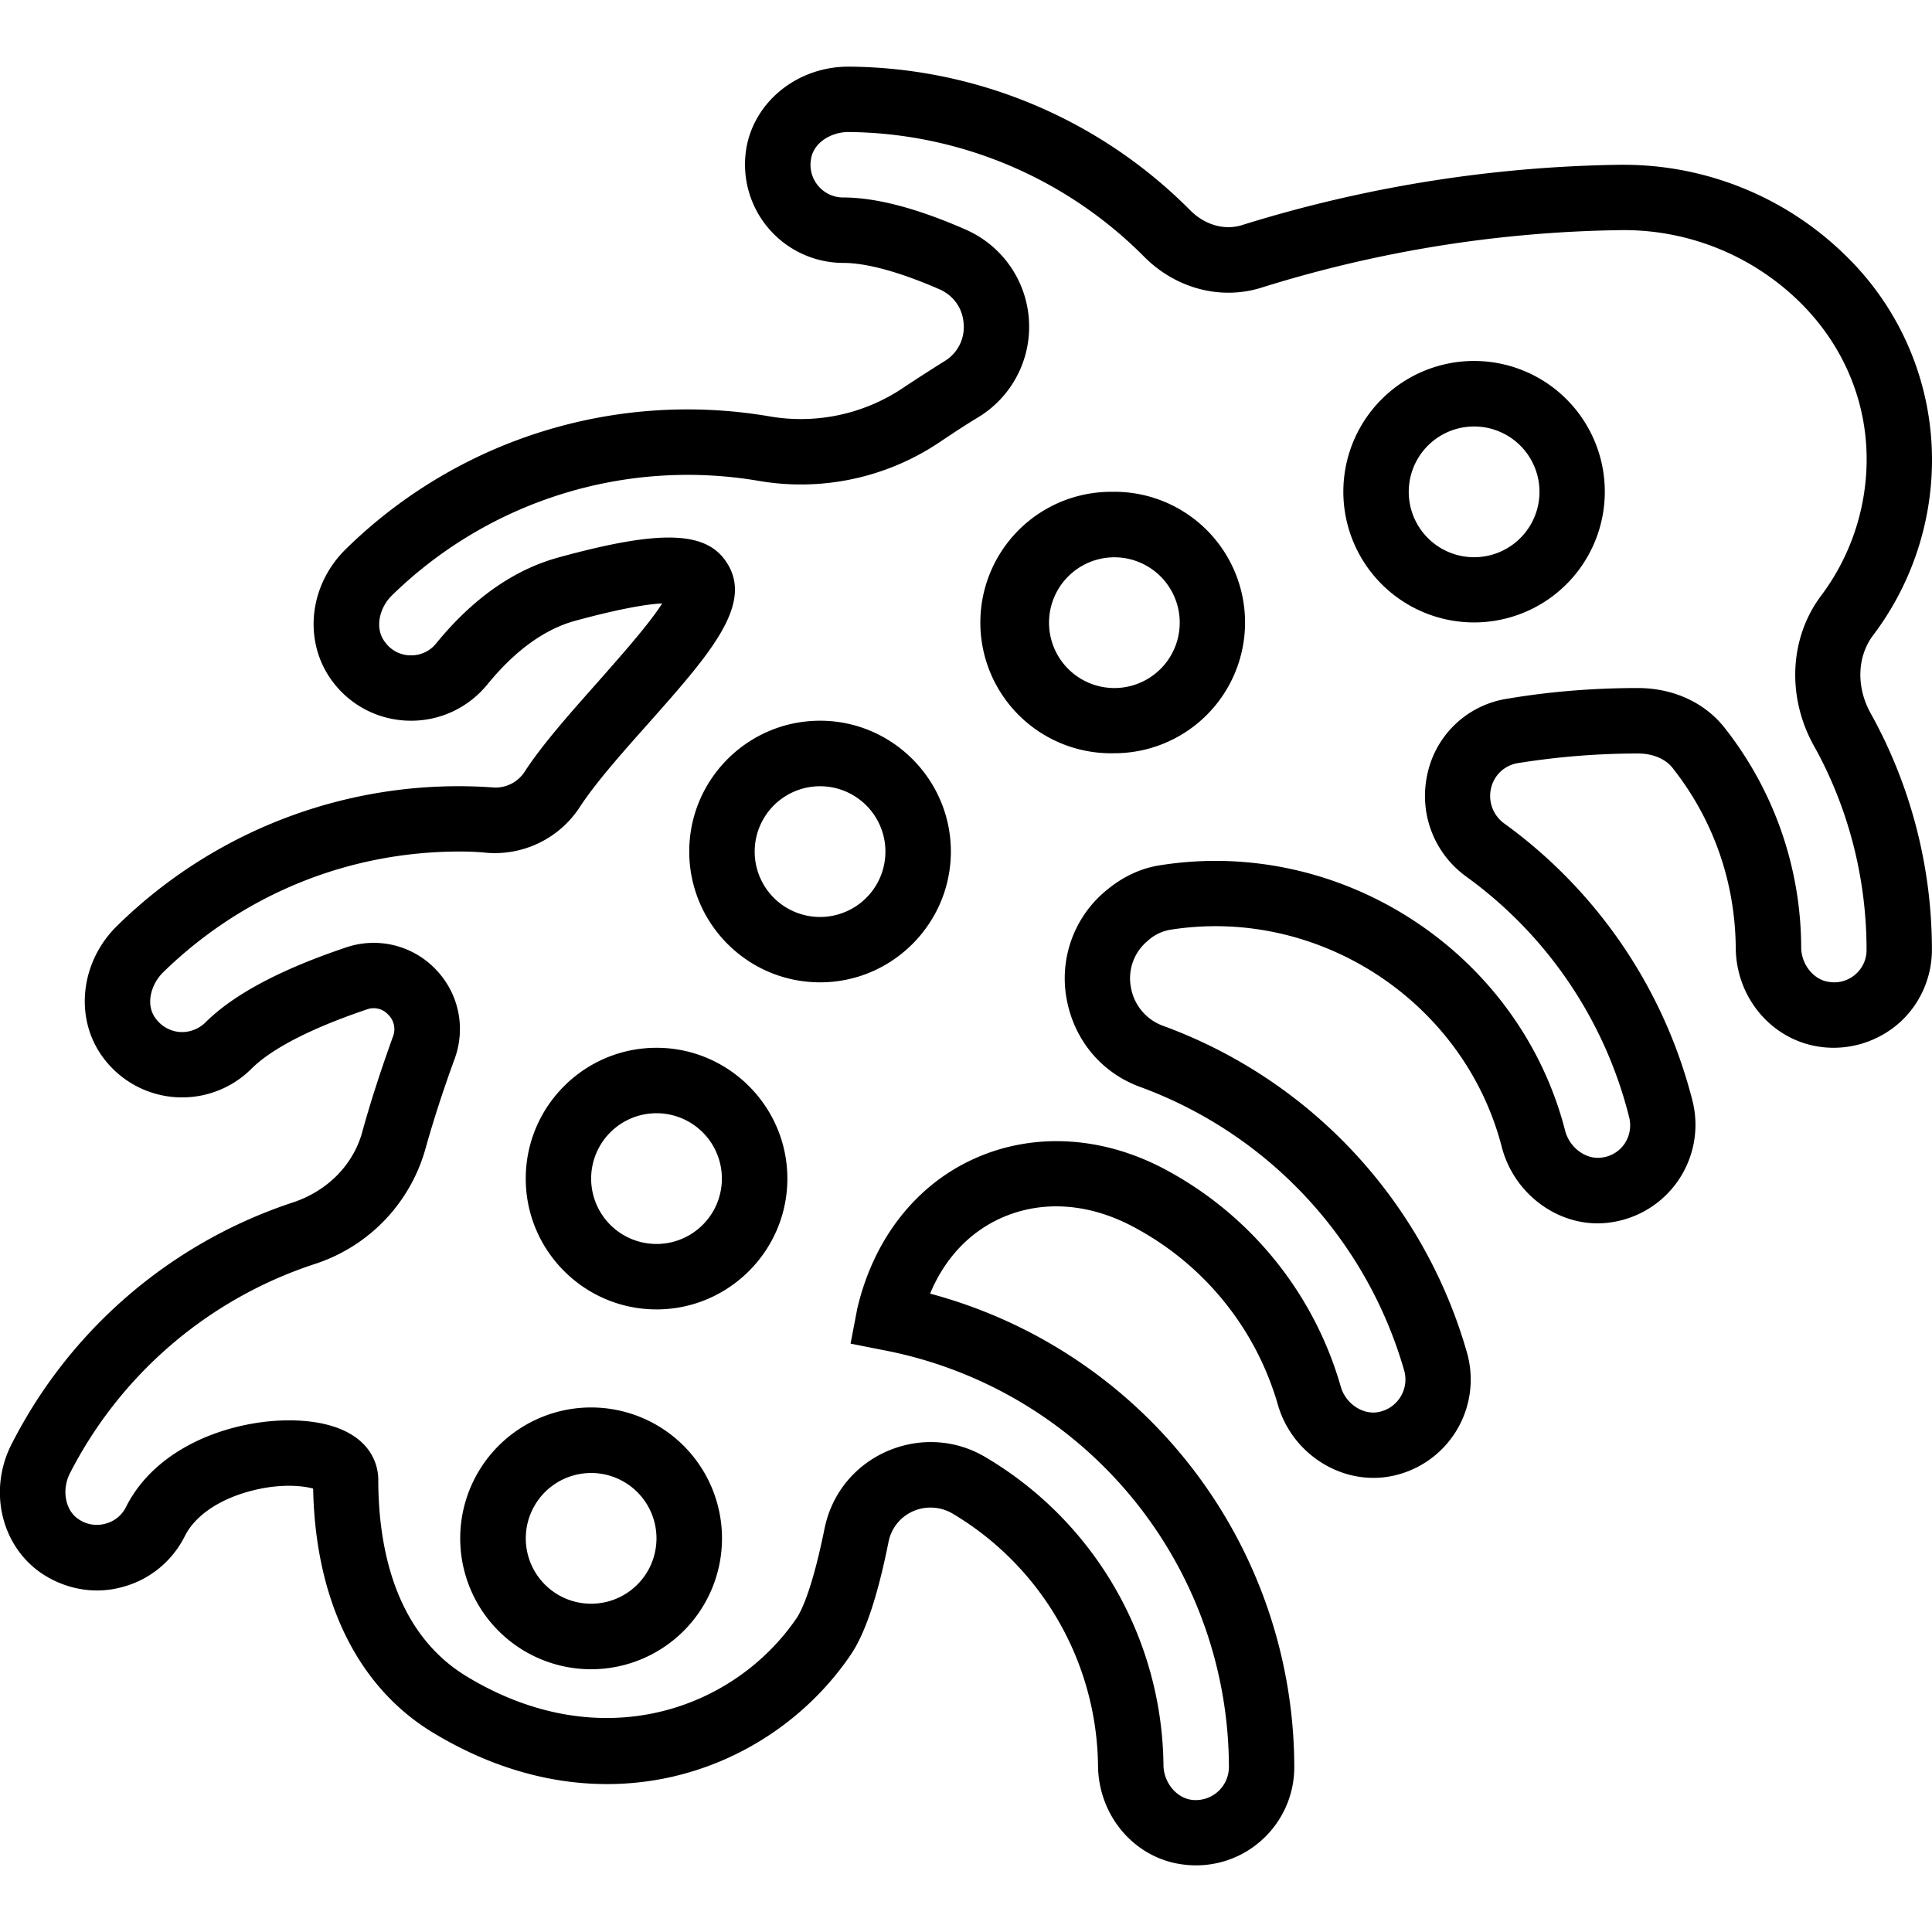 <svg xmlns="http://www.w3.org/2000/svg" width="32" height="32" viewBox="0 0 24 24">
    <path d="M24 5.742a3.54 3.54 0 0 0-1.063-2.558 3.936 3.936 0 0 0-2.769-1.137h-.055a16.561 16.561 0 0 0-4.687.75c-.211.066-.457 0-.64-.184A6.035 6.035 0 0 0 10.558.828h-.02c-.637 0-1.18.442-1.27 1.035a1.223 1.223 0 0 0 1.208 1.403c.289 0 .703.113 1.195.328.176.078.289.238.3.43a.492.492 0 0 1-.234.46c-.175.11-.347.22-.515.332a2.277 2.277 0 0 1-1.664.356A6.057 6.057 0 0 0 4.3 6.817c-.477.464-.54 1.187-.145 1.68.23.288.578.456.95.456h.003c.368 0 .711-.164.946-.45.343-.421.71-.687 1.093-.792.575-.156.903-.207 1.079-.215-.168.266-.547.688-.793.969-.34.383-.692.777-.918 1.125a.43.43 0 0 1-.403.191 6.048 6.048 0 0 0-4.652 1.715c-.465.45-.54 1.156-.18 1.64a1.22 1.22 0 0 0 1.844.14c.254-.253.75-.506 1.434-.737a.244.244 0 0 1 .265.066.25.25 0 0 1 .059.27c-.14.39-.274.793-.383 1.191-.113.407-.434.73-.86.871a6.043 6.043 0 0 0-3.492 2.997c-.293.566-.14 1.253.356 1.601.293.203.66.274 1 .184.344-.086.633-.317.793-.637.129-.258.437-.465.84-.566.351-.09.633-.059.754-.024.027 1.387.55 2.457 1.476 3.024 2.11 1.285 4.215.492 5.2-.957.18-.262.335-.723.472-1.407a.527.527 0 0 1 .305-.379.539.539 0 0 1 .488.028 3.692 3.692 0 0 1 1.809 3.129c.004.633.464 1.168 1.078 1.234a1.217 1.217 0 0 0 .95-.3c.26-.231.41-.563.41-.91a6.096 6.096 0 0 0-4.524-5.884c.18-.433.484-.761.886-.941.512-.227 1.106-.184 1.672.129a3.64 3.64 0 0 1 1.762 2.191c.172.602.773.992 1.371.895a1.223 1.223 0 0 0 .98-1.535 6.106 6.106 0 0 0-3.78-4.067.62.62 0 0 1-.395-.469.603.603 0 0 1 .203-.582.554.554 0 0 1 .277-.14c1.844-.297 3.656.886 4.125 2.695.157.613.754 1.031 1.36.938a1.224 1.224 0 0 0 1.012-1.5 6.105 6.105 0 0 0-2.34-3.454.421.421 0 0 1-.165-.437.407.407 0 0 1 .332-.313 9.456 9.456 0 0 1 1.493-.12c.183 0 .343.066.433.183.504.64.774 1.41.782 2.227.003.636.464 1.168 1.078 1.238.343.039.691-.07.953-.301.258-.23.406-.562.406-.91 0-1.024-.262-2.04-.762-2.938-.18-.324-.168-.703.032-.968A3.618 3.618 0 0 0 24 5.742zm-1.379 1.66c-.39.52-.426 1.246-.094 1.852.434.773.66 1.656.66 2.543a.398.398 0 0 1-.136.305.397.397 0 0 1-.32.097c-.196-.02-.356-.215-.356-.433a4.425 4.425 0 0 0-.953-2.727c-.246-.312-.637-.492-1.078-.492-.543 0-1.09.043-1.621.133a1.2 1.2 0 0 0-.989.925c-.113.489.075.989.477 1.282a5.267 5.267 0 0 1 2.027 2.992.41.41 0 0 1-.054.324.398.398 0 0 1-.282.176c-.199.031-.406-.121-.46-.336-.57-2.211-2.782-3.656-5.04-3.293-.25.04-.488.156-.707.352a1.414 1.414 0 0 0-.441 1.328c.098.5.437.902.914 1.074a5.316 5.316 0 0 1 3.277 3.527.412.412 0 0 1-.332.512c-.191.031-.398-.11-.457-.316a4.447 4.447 0 0 0-2.152-2.684c-.785-.43-1.656-.484-2.395-.152-.726.324-1.257.996-1.46 1.867l-.083.433.414.082a5.283 5.283 0 0 1 4.286 5.18.412.412 0 0 1-.457.406c-.196-.023-.356-.218-.356-.437a4.498 4.498 0 0 0-2.21-3.82 1.324 1.324 0 0 0-.684-.188c-.184 0-.371.04-.547.117-.403.18-.684.532-.77.961-.156.77-.293 1.031-.347 1.11-.77 1.128-2.426 1.742-4.106.718-.898-.55-1.09-1.629-1.09-2.441 0-.125-.047-.543-.664-.688-.715-.168-2.004.102-2.469 1.028a.395.395 0 0 1-.261.21.398.398 0 0 1-.336-.062c-.16-.11-.203-.36-.102-.562a5.254 5.254 0 0 1 3.04-2.602 2.1 2.1 0 0 0 1.374-1.418c.106-.379.23-.758.367-1.133.141-.386.051-.816-.238-1.113a1.065 1.065 0 0 0-1.11-.27c-.816.274-1.402.586-1.75.934a.417.417 0 0 1-.316.117.41.41 0 0 1-.3-.168c-.133-.175-.055-.43.093-.574.993-.969 2.301-1.5 3.684-1.5.113 0 .226.004.34.016a1.26 1.26 0 0 0 1.148-.563c.192-.297.52-.668.84-1.027C8.805 8.14 9.36 7.52 9.035 7c-.25-.406-.82-.426-2.101-.074-.551.152-1.059.508-1.512 1.062a.396.396 0 0 1-.317.153.39.39 0 0 1-.316-.157c-.144-.175-.074-.437.078-.586a5.256 5.256 0 0 1 4.555-1.425 3.09 3.09 0 0 0 2.25-.48c.164-.11.324-.216.492-.317.414-.258.652-.723.617-1.211a1.315 1.315 0 0 0-.785-1.113c-.605-.266-1.117-.399-1.523-.399a.402.402 0 0 1-.305-.14.403.403 0 0 1-.094-.333c.031-.214.258-.34.465-.34h.008a5.243 5.243 0 0 1 3.668 1.551c.394.395.95.54 1.453.383a15.633 15.633 0 0 1 4.453-.715 3.117 3.117 0 0 1 2.242.899c.54.535.832 1.234.825 1.972a2.827 2.827 0 0 1-.567 1.672zm0 0"/>
    <path d="M7.344 17.484a1.624 1.624 0 1 0-.002 3.252 1.624 1.624 0 0 0 .002-3.252zm0 2.438a.812.812 0 1 1-.001-1.624.812.812 0 0 1 0 1.624zm0 0M8.156 13.016c-.898 0-1.625.73-1.625 1.625 0 .894.727 1.625 1.625 1.625.895 0 1.625-.73 1.625-1.625s-.73-1.625-1.625-1.625zm0 2.437a.812.812 0 1 1-.001-1.624.812.812 0 0 1 .001 1.624zm0 0M10.188 8.953c-.899 0-1.626.73-1.626 1.625s.727 1.625 1.626 1.625c.894 0 1.624-.73 1.624-1.625 0-.894-.73-1.625-1.624-1.625zm0 2.438a.812.812 0 1 1-.002-1.624.812.812 0 0 1 .002 1.624zm0 0M13.844 6.11a1.624 1.624 0 1 0-.003 3.247 1.624 1.624 0 0 0 .003-3.248zm0 2.437a.812.812 0 1 1-.001-1.624.812.812 0 0 1 0 1.624zm0 0M18.313 4.484a1.624 1.624 0 1 0-.003 3.248 1.624 1.624 0 0 0 .003-3.248zm0 2.438a.812.812 0 1 1-.002-1.624.812.812 0 0 1 .002 1.624zm0 0"/>
</svg>
